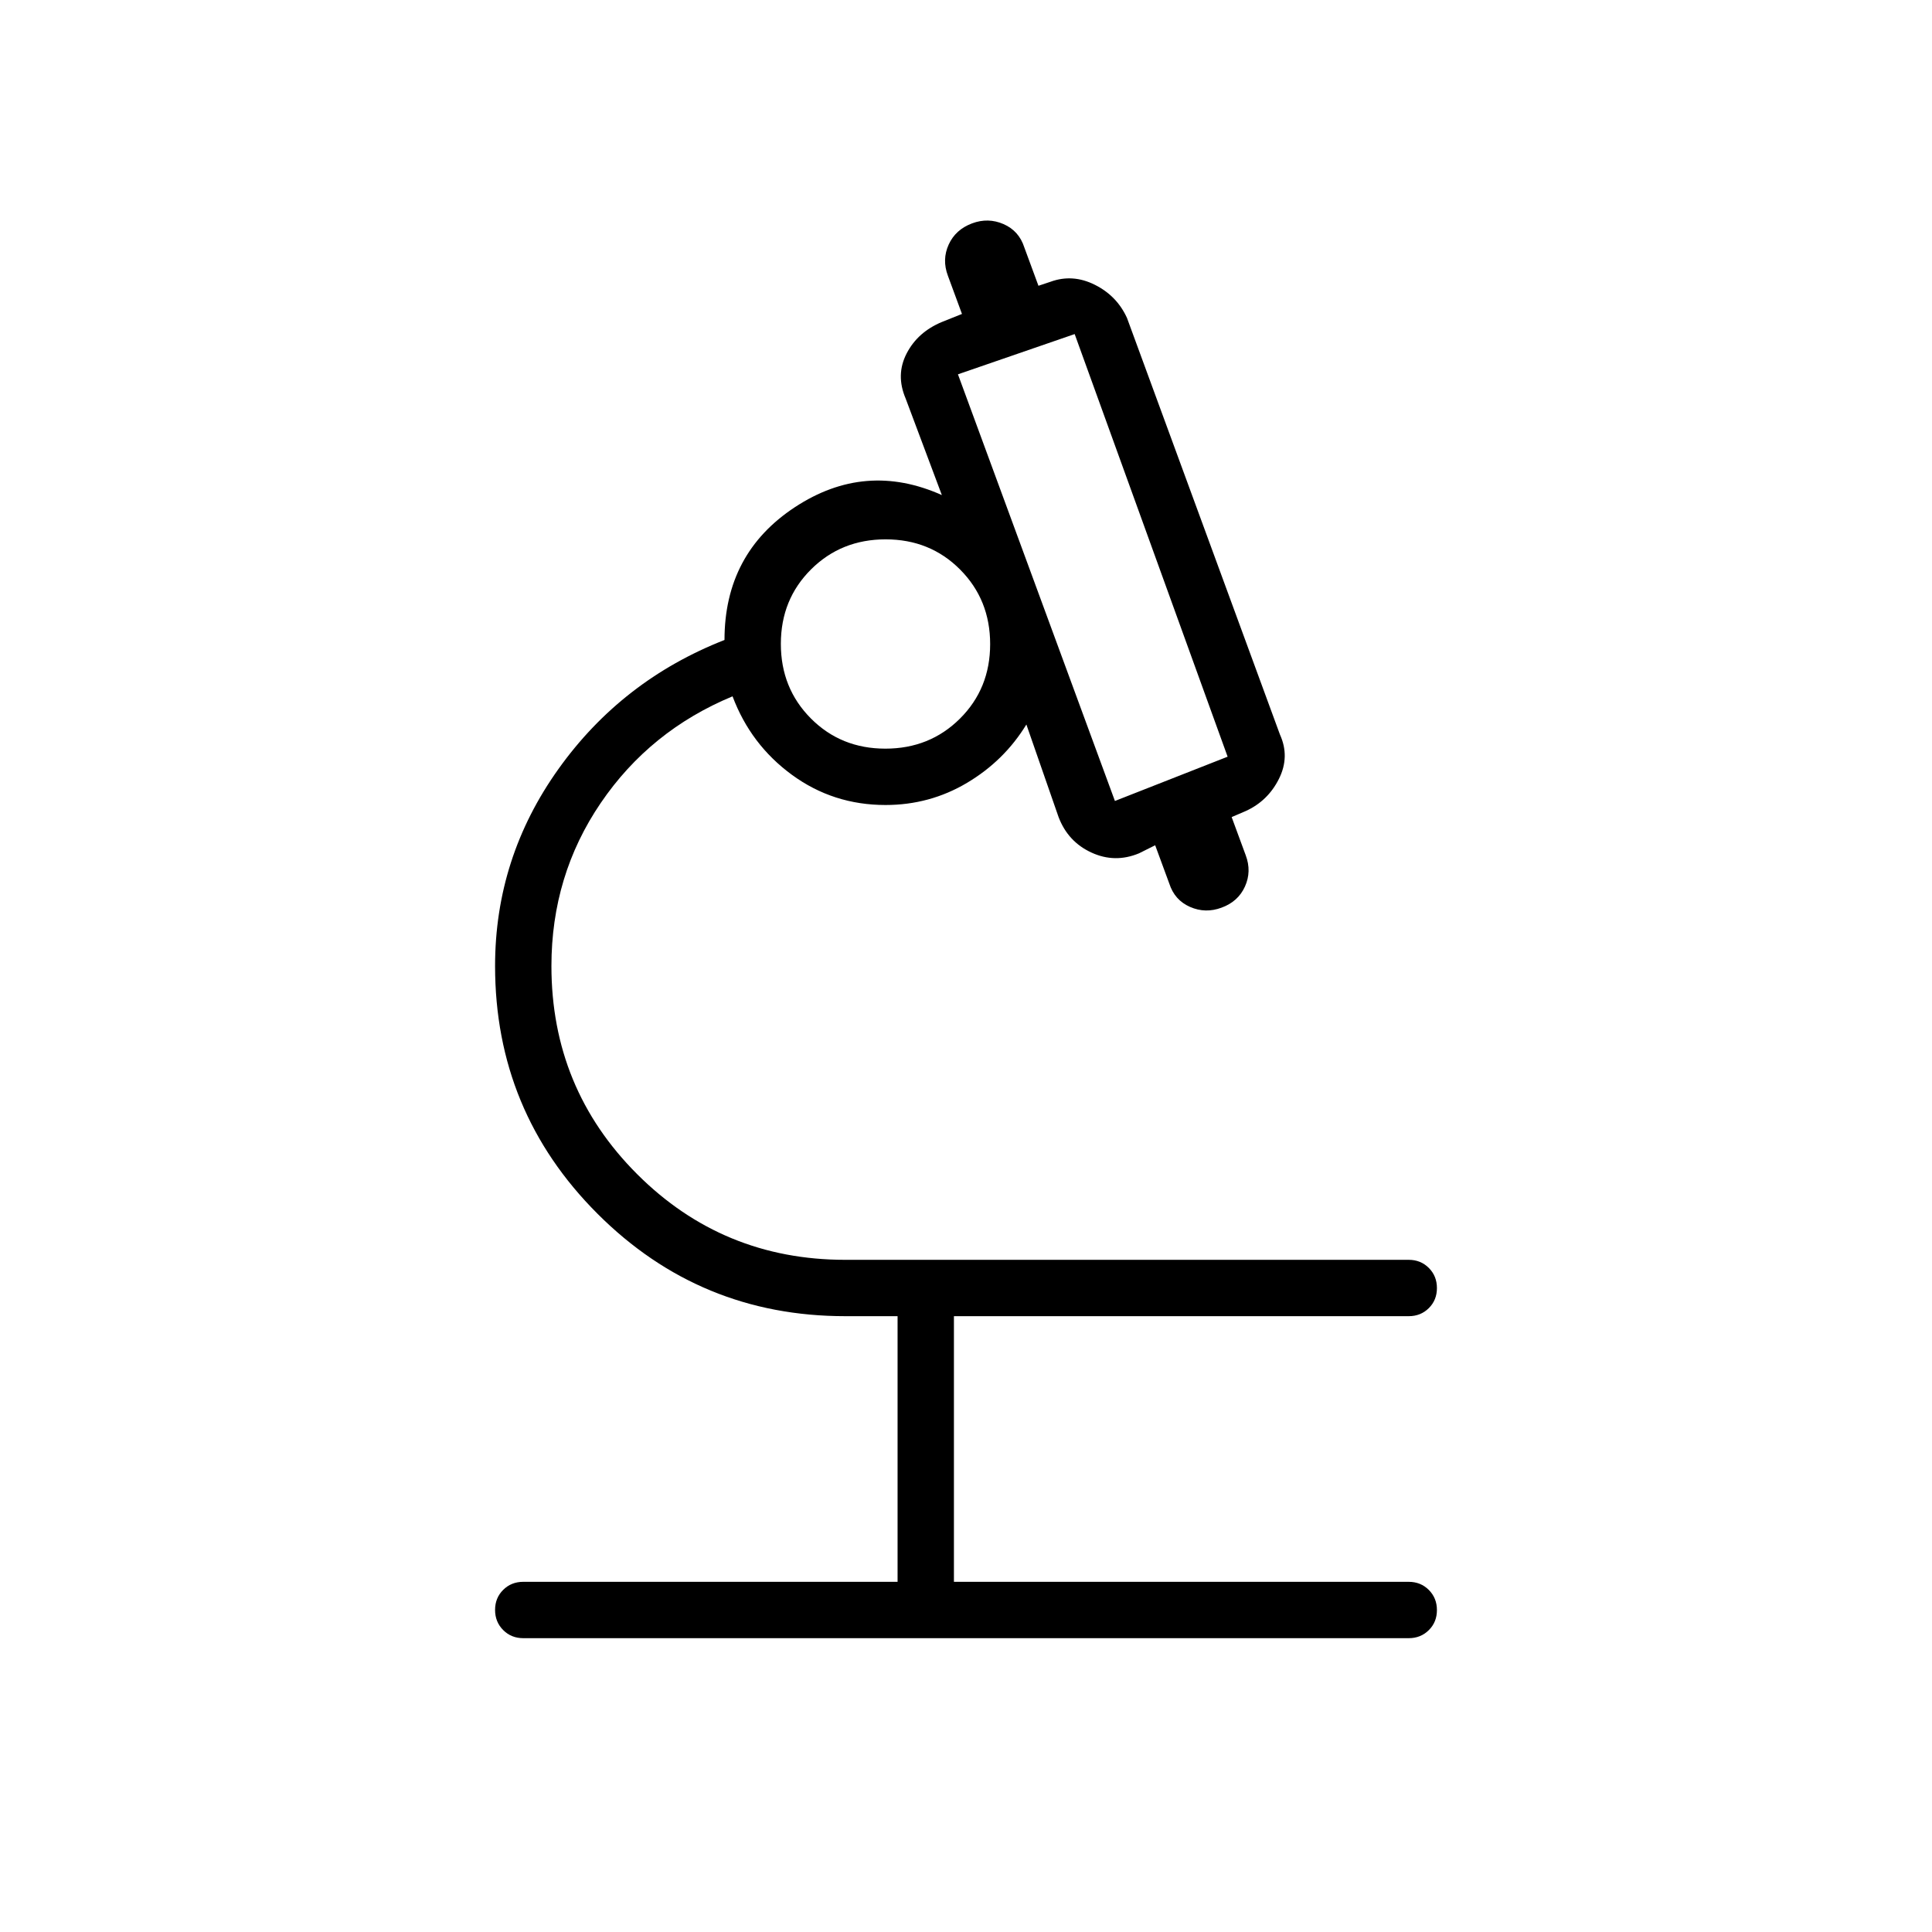 <svg xmlns="http://www.w3.org/2000/svg" height="24" viewBox="0 -960 960 960" width="24"><path d="M446-174v-132h-26q-72.21 0-123.105-50.895Q246-407.79 246-480q0-53.801 31.5-97.901Q309-622 360-642q0-43 35-66t73-6l-18-48q-5-11.733.5-22.367Q456-795 468-800l10-4-7-19q-3-8 .387-15.457Q474.774-845.914 483-849q8-3 15.676.362Q506.353-845.276 509-837l7 19 6-2q11-4 22 1.5t16 16.5l76 207q5 11-.5 22T619-557l-7 3 7 19q3 8-.387 15.5T607-509q-8 3-15.677-.362Q583.647-512.724 581-521l-7-19-8 4q-12 5-23.667-.367Q530.667-541.733 526-554l-16-46q-11 18-29.5 29T440-560q-26 0-46.5-15T364-614q-41 17-65.5 53T274-480q0 60.833 42.583 103.417Q359.167-334 420-334h280q5.95 0 9.975 4.035 4.025 4.035 4.025 10T709.975-310q-4.025 4-9.975 4H474v132h226q5.95 0 9.975 4.035 4.025 4.035 4.025 10T709.975-150q-4.025 4-9.975 4H260q-5.95 0-9.975-4.035-4.025-4.035-4.025-10t4.025-9.965q4.025-4 9.975-4h186Zm108-388 56-22-76-210-58 20 78 212Zm-114.07-26Q462-588 477-602.93t15-37Q492-662 477.07-677t-37-15Q418-692 403-677.07t-15 37Q388-618 402.93-603t37 15ZM554-562Zm-114-78Zm0 0Z"/></svg>